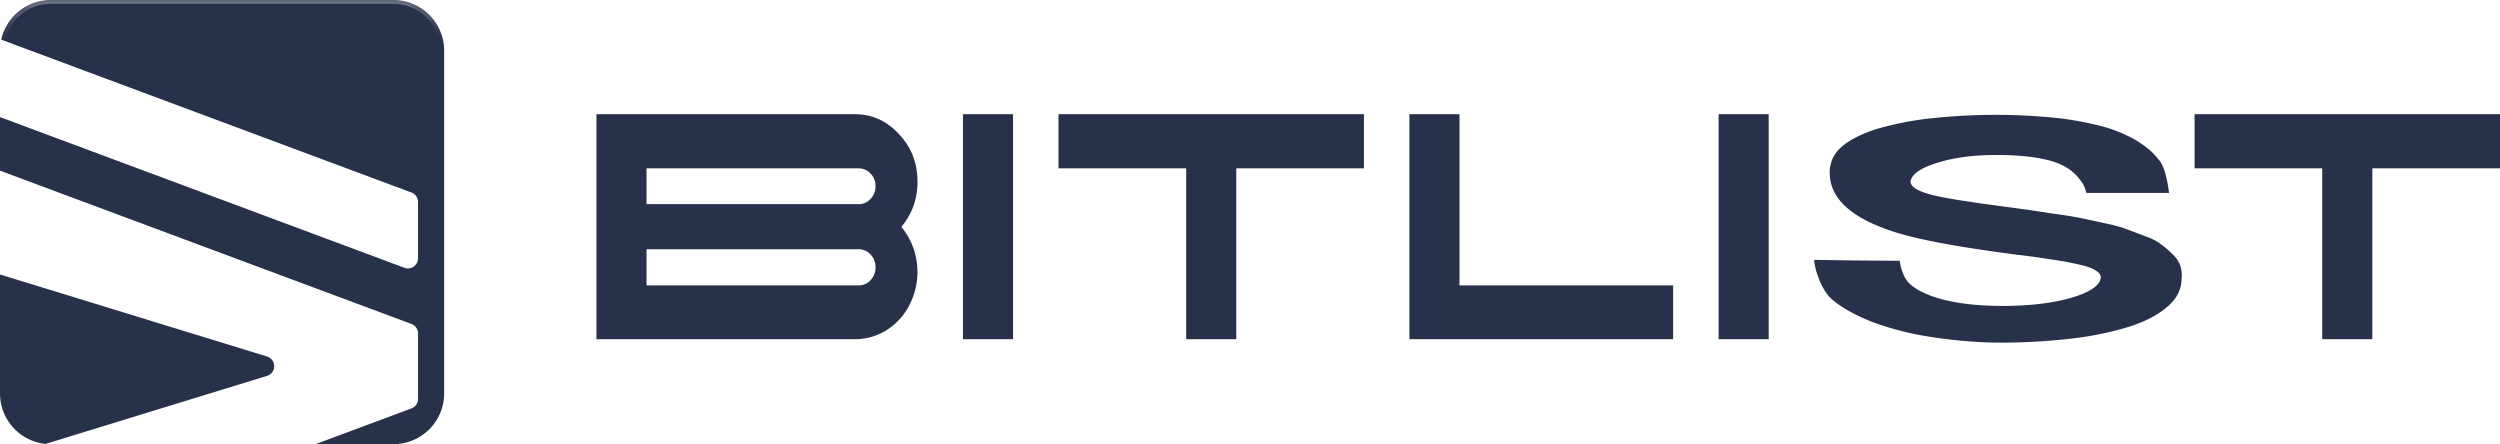 <svg width="197" height="35" viewBox="0 0 197 35" fill="none" xmlns="http://www.w3.org/2000/svg"><mask id="path-1-inside-1_12_145" fill="#fff"><path fill-rule="evenodd" clip-rule="evenodd" d="M4 0A4.002 4.002 0 00.096 3.124L32.421 15.17a.8.8 0 01.52.75v4.43a.8.8 0 01-1.08.749L0 9.226v4.222l32.42 12.08a.8.8 0 01.521.75v5.157a.8.8 0 01-.52.75L24.863 35H31a4 4 0 004-4V4a4 4 0 00-4-4H4zm-.41 34.98l17.449-5.36c.754-.23.754-1.297 0-1.529L0 21.631V31a4 4 0 003.59 3.98z"/></mask><path fill-rule="evenodd" clip-rule="evenodd" d="M4 0A4.002 4.002 0 00.096 3.124L32.421 15.17a.8.8 0 01.52.75v4.43a.8.8 0 01-1.08.749L0 9.226v4.222l32.42 12.08a.8.8 0 01.521.75v5.157a.8.8 0 01-.52.75L24.863 35H31a4 4 0 004-4V4a4 4 0 00-4-4H4zm-.41 34.98l17.449-5.36c.754-.23.754-1.297 0-1.529L0 21.631V31a4 4 0 003.59 3.98z" fill="#27314A"/><path d="M.096 3.124l-.293-.065-.057.255.245.091.105-.28zM32.42 15.17l.105-.281-.105.28zm-.558 5.929l.105-.281-.105.28zM0 9.226l.105-.282-.405-.15v.432H0zm0 4.222h-.3v.208l.195.073.105-.281zm32.42 12.08l.105-.28-.105.28zm0 6.656l.105.281-.105-.28zM24.864 35l-.105-.281.105.581V35zm-3.825-5.38l.088.288-.088-.287zm-17.45 5.36l-.03.298.06.006.059-.018-.088-.287zm17.45-6.889l.088-.286-.088.286zM0 21.631l.088-.287-.388-.12v.407H0zM.389 3.189A3.702 3.702 0 014 .3v-.6A4.302 4.302 0 00-.197 3.059l.586.13zm-.398.216L32.316 15.45l.21-.562L.2 2.843l-.21.562zM32.316 15.45a.5.5 0 01.325.469h.6a1.1 1.1 0 00-.716-1.031l-.21.562zm.325.469v4.43h.6v-4.43h-.6zm0 4.43a.5.5 0 01-.674.468l-.21.562a1.1 1.1 0 001.484-1.03h-.6zm-.674.468L.105 8.944l-.21.563 31.862 11.872.21-.562zM.3 13.447v-4.22h-.6v4.222h.6zm32.225 11.8L.105 13.167l-.21.562 32.42 12.08.21-.562zm.716 1.03a1.1 1.1 0 00-.716-1.03l-.21.562a.5.5 0 01.326.469h.6zm0 5.157v-5.156h-.6v5.157h.6zm-.716 1.031a1.1 1.1 0 00.716-1.03h-.6a.5.5 0 01-.325.468l.21.562zm-7.557 2.816l7.557-2.816-.21-.562-7.556 2.816.21.562zM31 34.7h-6.136v.6H31v-.6zm3.7-3.7a3.7 3.7 0 01-3.7 3.7v.6a4.3 4.3 0 004.3-4.3h-.6zm0-27v27h.6V4h-.6zM31 .3A3.7 3.7 0 0134.7 4h.6A4.3 4.3 0 0031-.3v.6zM4 .3h27v-.6H4v.6zm16.951 29.034l-17.45 5.359.177.573 17.45-5.358-.177-.574zm0-.956a.5.5 0 010 .956l.176.574c1.036-.319 1.036-1.785 0-2.103l-.176.573zm-21.04-6.46l21.04 6.46.176-.573L.088 21.344l-.176.573zM.3 31v-9.37h-.6V31h.6zm3.32 3.68A3.7 3.7 0 01.3 31h-.6a4.3 4.3 0 003.86 4.278l.06-.597z" fill="url(#paint0_linear_12_145)" style="mix-blend-mode:overlay" mask="url(#path-1-inside-1_12_145)"/><g filter="url(#filter0_i_12_145)" fill="#27314A"><path d="M72.3 13.322c0 1.357-.425 2.542-1.277 3.555a5.402 5.402 0 011.209 2.723 5.594 5.594 0 01-.365 2.991c-.395.965-1.004 1.733-1.825 2.305a4.705 4.705 0 01-2.692.834H47V8h20.35c1.369 0 2.532.523 3.49 1.57.974 1.03 1.46 2.28 1.46 3.752zm-4.63 8.166c.364 0 .676-.14.935-.417.258-.278.387-.613.387-1.006 0-.392-.129-.727-.387-1.005a1.232 1.232 0 00-.936-.417H50.947v2.845h16.722zm0-6.4c.364 0 .676-.14.935-.418.258-.278.387-.613.387-1.005 0-.392-.129-.72-.387-.981a1.232 1.232 0 00-.936-.417H50.947v2.82h16.722zM79.829 25.73h-3.947V8h3.947v17.73zm27.65-13.463h-10.06V25.73h-3.947V12.267H83.41V8h24.068v4.267zM111.061 8h3.947v13.488h16.836v4.242h-20.783V8zm28.312 17.73h-3.947V8h3.947v17.73zm18.593-10.447c.851.115 1.505.205 1.962.27.456.065 1.102.164 1.939.294a32.51 32.51 0 012.008.32c.486.097 1.095.228 1.825.392.745.147 1.338.302 1.779.465.441.164.943.352 1.506.565.563.196.996.416 1.3.662.32.229.624.49.913.784.304.278.509.589.616.932.106.327.137.679.091 1.055-.015.8-.373 1.504-1.072 2.109-.715.637-1.689 1.16-2.92 1.57a24.555 24.555 0 01-4.495.956 48.456 48.456 0 01-5.658.343c-1.749 0-3.543-.139-5.384-.417a23.496 23.496 0 01-4.676-1.152c-1.415-.54-2.517-1.145-3.308-1.815-.381-.327-.708-.81-.981-1.447-.274-.654-.426-1.218-.457-1.692l3.308.049 3.445.024v.05c.046.392.168.792.365 1.201.32.67 1.171 1.226 2.555 1.668 1.384.425 3.111.637 5.179.637 2.069 0 3.84-.204 5.316-.613 1.49-.425 2.296-.948 2.418-1.57.03-.228-.107-.432-.411-.612-.304-.197-.775-.36-1.414-.49a22.955 22.955 0 00-2.031-.369 74.23 74.23 0 00-2.6-.368h-.137a.193.193 0 00-.091-.024c-4.411-.572-7.559-1.153-9.445-1.741-3.453-1.08-5.194-2.624-5.225-4.635a2.58 2.58 0 01.023-.564h.023c.076-.589.388-1.12.935-1.594.624-.523 1.514-.973 2.67-1.349a24.472 24.472 0 014.152-.834 47.439 47.439 0 019.832-.073c1.156.114 2.304.31 3.445.588.852.197 1.673.49 2.464.883.532.245 1.087.605 1.665 1.08.259.228.487.473.685.735.38.376.661 1.259.844 2.648h-6.502a.292.292 0 01-.046-.098.422.422 0 01-.022-.098c-.107-.327-.236-.58-.388-.76-.533-.768-1.346-1.3-2.441-1.594-1.095-.294-2.502-.441-4.221-.441-1.794 0-3.338.204-4.631.613-1.293.392-2 .874-2.122 1.447-.03.408.495.76 1.574 1.054.883.245 2.829.564 5.841.956zM197 12.267h-10.061V25.73h-3.947V12.267h-10.06V8H197v4.267z"/></g><defs><linearGradient id="paint0_linear_12_145" x1="17.5" y1="0" x2="17.5" y2="3" gradientUnits="userSpaceOnUse"><stop stop-color="#fff" stop-opacity=".48"/><stop offset="1" stop-color="#fff" stop-opacity="0"/></linearGradient><filter id="filter0_i_12_145" x="47" y="8" width="150" height="19" filterUnits="userSpaceOnUse" color-interpolation-filters="sRGB"><feFlood flood-opacity="0" result="BackgroundImageFix"/><feBlend in="SourceGraphic" in2="BackgroundImageFix" result="shape"/><feColorMatrix in="SourceAlpha" values="0 0 0 0 0 0 0 0 0 0 0 0 0 0 0 0 0 0 127 0" result="hardAlpha"/><feOffset dy="1"/><feGaussianBlur stdDeviation="2.5"/><feComposite in2="hardAlpha" operator="arithmetic" k2="-1" k3="1"/><feColorMatrix values="0 0 0 0 1 0 0 0 0 1 0 0 0 0 1 0 0 0 0.6 0"/><feBlend mode="overlay" in2="shape" result="effect1_innerShadow_12_145"/></filter></defs></svg>